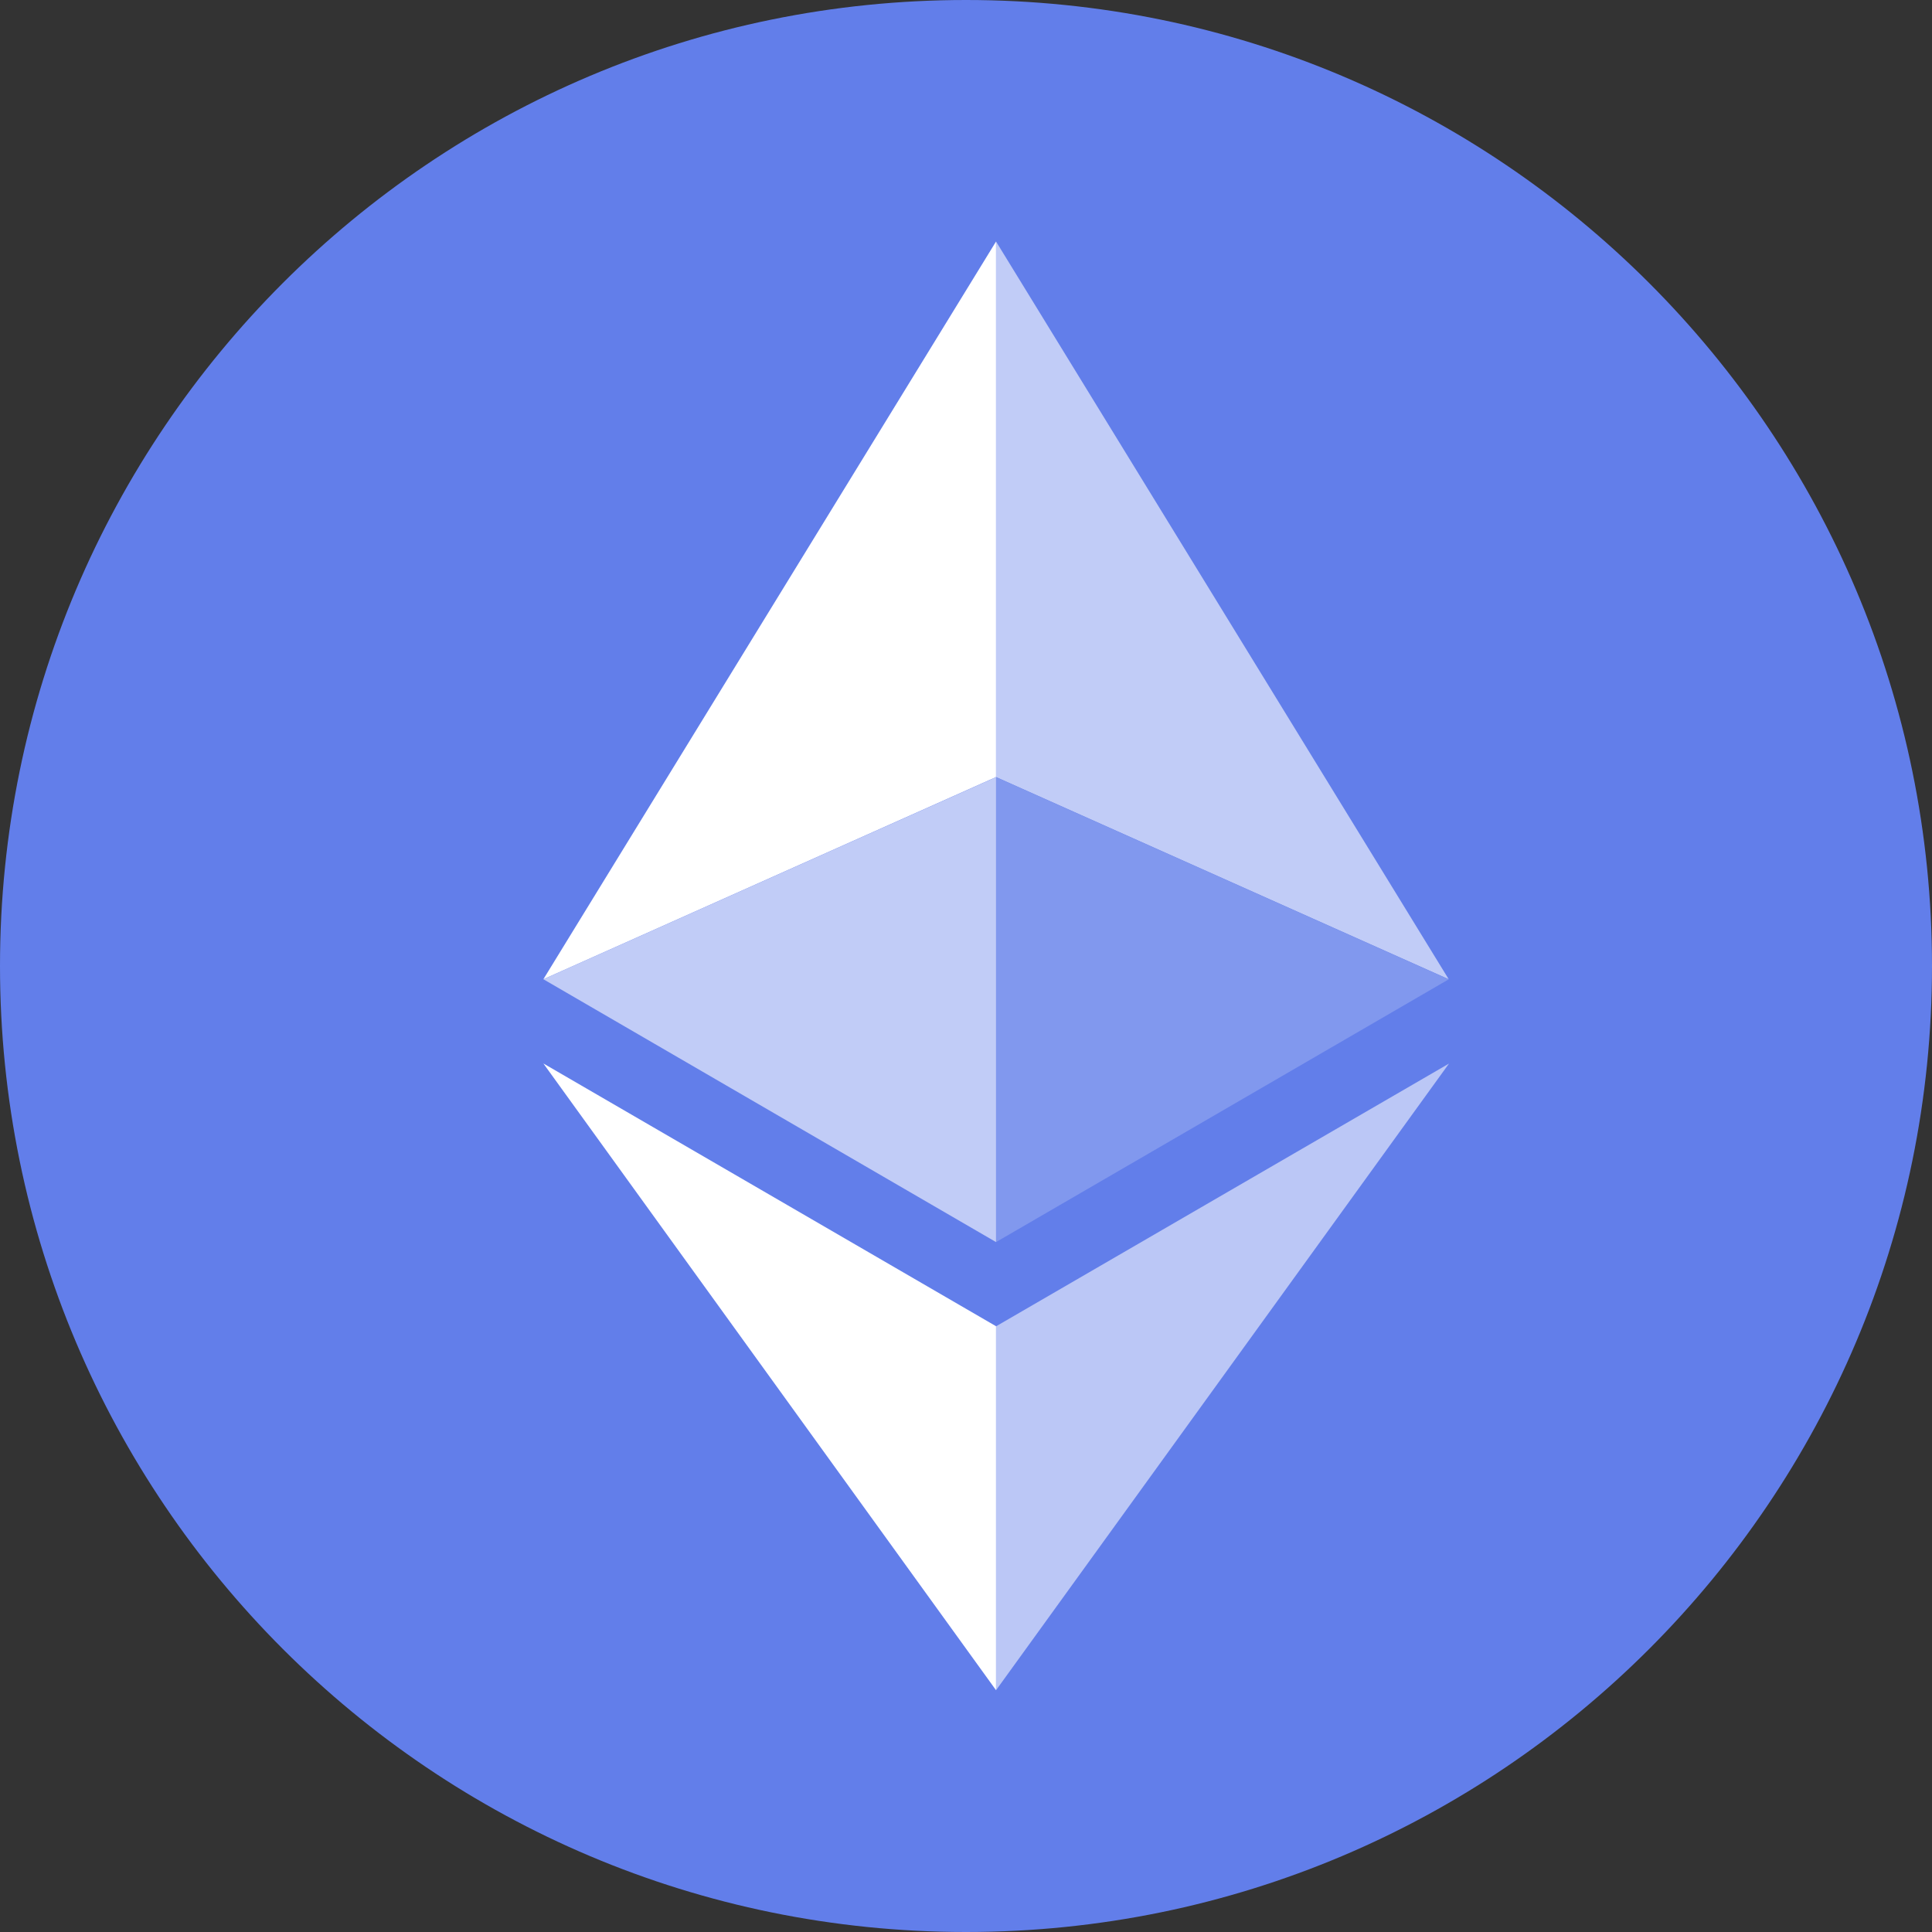 <svg width="40" height="40" viewBox="0 0 40 40" fill="none" xmlns="http://www.w3.org/2000/svg">
<rect x="0" y="0" width="40" height="40" fill="#333333" stroke="none"/>
<g clip-path="url(#clip0_4092_3343)">
<path d="M20 40C31.046 40 40 31.046 40 20C40 8.954 31.046 0 20 0C8.954 0 0 8.954 0 20C0 31.046 8.954 40 20 40Z" fill="#627EEA"/>
<path d="M20.622 5V16.088L29.994 20.274L20.622 5Z" fill="#C1CCF7"/>
<path d="M20.622 5L11.25 20.274L20.622 16.088V5Z" fill="white"/>
<path d="M20.622 27.46V34.994L30 22.02L20.622 27.46Z" fill="#BBC7F6"/>
<path d="M20.622 34.994V27.458L11.25 22.018L20.622 34.994Z" fill="white"/>
<path d="M20.622 25.716L29.994 20.276L20.622 16.09V25.716Z" fill="#8198EE"/>
<path d="M11.25 20.274L20.622 25.716V16.09L11.25 20.274Z" fill="#C1CCF7"/>
</g>
<defs>
<clipPath id="clip0_4092_3343">
<rect width="40" height="40" rx="16" fill="white"/>
</clipPath>
</defs>
</svg>
